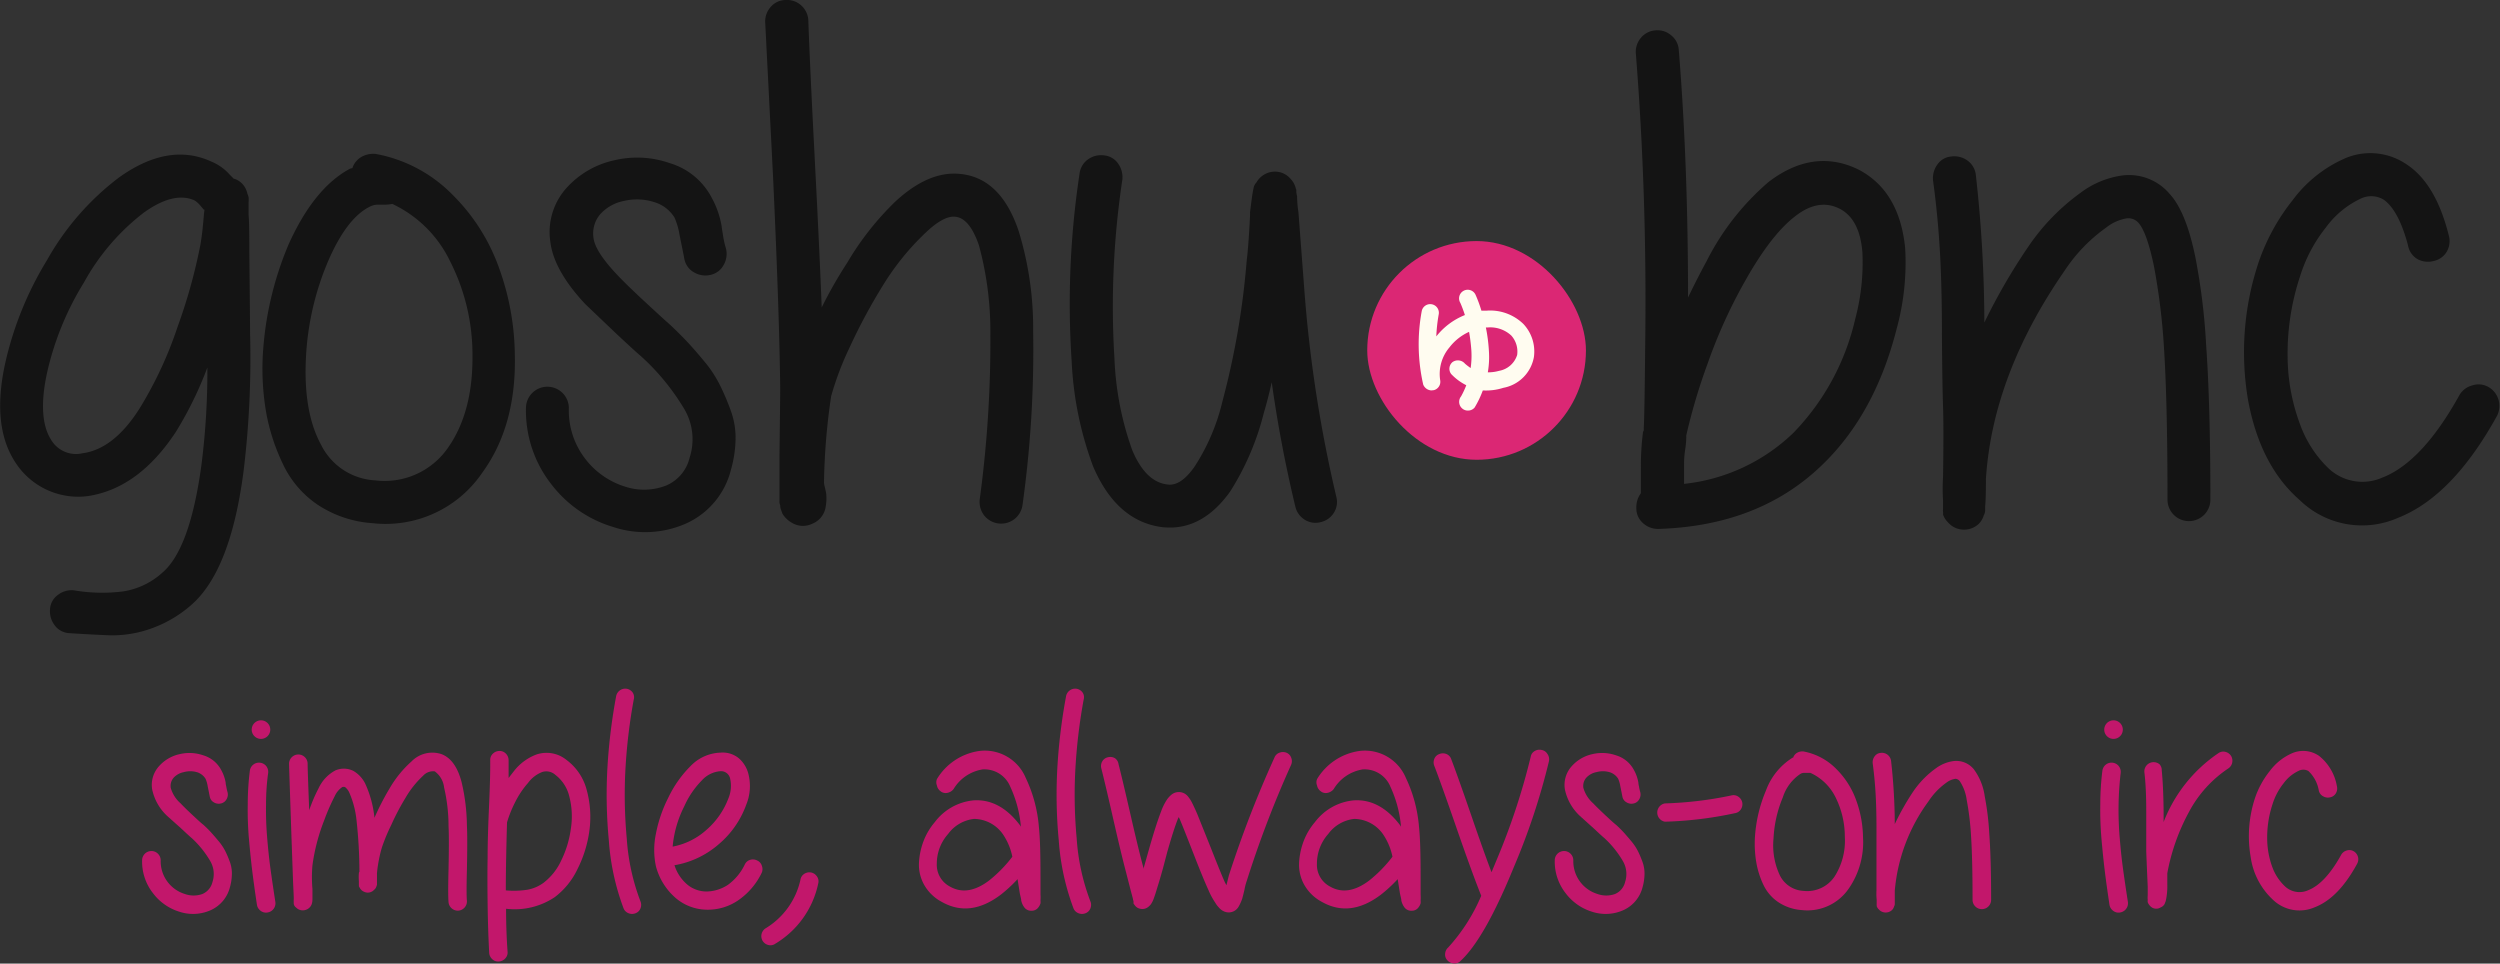 <svg id="Layer_1" data-name="Layer 1" xmlns="http://www.w3.org/2000/svg" viewBox="0 0 269.32 103.81"><rect x="0" y="0" width="269.32" height="103.81" fill="#333333" stroke="none"/><defs><style>.cls-1{fill:#c2176b;}.cls-2{fill:#141414;}.cls-3{fill:#db2774;}.cls-4{fill:#fffcf0;}</style></defs><title>card</title><path class="cls-1" d="M62.94,108.93s-0.08-.41-0.23-1.15a3.17,3.17,0,0,0-.23-0.79,1.66,1.66,0,0,0-.94-0.71,2.62,2.62,0,0,0-1.4,0,2,2,0,0,0-1.1.61,1.36,1.36,0,0,0-.31,1.07,3.47,3.47,0,0,0,1.06,1.68q0.43,0.46,1.35,1.32t1.12,1q0.5,0.46.86,0.86t0.81,0.94a5.6,5.6,0,0,1,.71,1.09,11,11,0,0,1,.48,1.15,3.63,3.63,0,0,1,.2,1.3,5.54,5.54,0,0,1-.21,1.38,3.7,3.7,0,0,1-2.16,2.51,4.68,4.68,0,0,1-3.28.13,5.62,5.62,0,0,1-2.85-2,5.51,5.51,0,0,1-1.17-3.54,1,1,0,0,1,2,0,3.69,3.69,0,0,0,2.61,3.63,2.8,2.8,0,0,0,1.88,0,1.86,1.86,0,0,0,1.09-1.3,2.75,2.75,0,0,0-.23-2.23,10.67,10.67,0,0,0-2-2.49q-0.17-.13-1.15-1.05L58.35,111a5.42,5.42,0,0,1-1.62-2.87,3,3,0,0,1,.74-2.49,4.16,4.16,0,0,1,2.23-1.3,4.54,4.54,0,0,1,2.54.13,3.22,3.22,0,0,1,1.95,1.62,4.2,4.2,0,0,1,.46,1.32s0,0.17.07,0.43a4.21,4.21,0,0,0,.13.59,1,1,0,0,1-.1.76,0.9,0.9,0,0,1-.59.46,1,1,0,0,1-.76-0.1A0.89,0.89,0,0,1,62.94,108.93Z" transform="translate(-40.34 -23.1)"/><path class="cls-1" d="M69.23,106.36Q69,108,69,109.77a35.6,35.6,0,0,0,.12,3.56q0.15,1.83.35,3.3T70,120.24a1,1,0,0,1-.18.76,1,1,0,0,1-.66.4,0.94,0.94,0,0,1-.74-0.18,1,1,0,0,1-.4-0.64q-0.33-2.21-.51-3.68t-0.35-3.4a36.18,36.18,0,0,1-.13-3.76q0-1.83.23-3.64a1,1,0,0,1,.38-0.64,1,1,0,0,1,1.38.17A1,1,0,0,1,69.23,106.36ZM69.17,101a1,1,0,1,1-.69-0.3A1,1,0,0,1,69.17,101Z" transform="translate(-40.34 -23.1)"/><path class="cls-1" d="M79.06,117a51,51,0,0,0-.3-5.41,10,10,0,0,0-.82-3.17,1.62,1.62,0,0,0-.43-0.53,0.51,0.51,0,0,0-.3,0,2.37,2.37,0,0,0-.82,1,22.16,22.16,0,0,0-1.12,2.57A20.81,20.81,0,0,0,74,116.31a14.6,14.6,0,0,0,0,2.57q0,0.79,0,1.06a1.72,1.72,0,0,1-.07.53,1,1,0,0,1-.69.66,1,1,0,0,1-1-.26,0.62,0.62,0,0,1-.26-0.43,0.27,0.27,0,0,0,0-.1v-0.26a4.37,4.37,0,0,0,0-.46l-0.07-1.55-0.17-4.78q-0.26-7.65-.26-7.91a1,1,0,0,1,2,0q0,0.63.17,5A16.86,16.86,0,0,1,74.67,108a4.14,4.14,0,0,1,1.81-1.91,2.3,2.3,0,0,1,1.95.07,3.28,3.28,0,0,1,1.25,1.35,11.54,11.54,0,0,1,1,3.69A27.52,27.52,0,0,1,82.33,108a11.78,11.78,0,0,1,2.34-2.87,3.13,3.13,0,0,1,3.23-.79q1.55,0.59,2.18,3.07a21.28,21.28,0,0,1,.56,4.62q0.07,1.39,0,4.78-0.07,2.67,0,3.33a1,1,0,0,1-.91,1.06,1,1,0,0,1-1.07-.92q-0.07-.79,0-3.53,0.07-3.43,0-4.65a18.28,18.28,0,0,0-.48-4.17,2.48,2.48,0,0,0-1-1.73,1.44,1.44,0,0,0-1.25.46A10.4,10.4,0,0,0,84,109.09a25.83,25.83,0,0,0-1.52,2.9,19.64,19.64,0,0,0-1,2.41,14.79,14.79,0,0,0-.53,2.77v1.25l-0.07.2a0.7,0.7,0,0,1-.23.33,0.92,0.92,0,0,1-1.06.23,0.94,0.94,0,0,1-.49-0.43,0.78,0.78,0,0,1-.1-0.2,0.29,0.29,0,0,0,0-.13V118a5,5,0,0,1,0-.82A0.37,0.37,0,0,1,79.06,117Z" transform="translate(-40.34 -23.1)"/><path class="cls-1" d="M94.86,121q0,2.44.16,4.62a0.91,0.91,0,0,1-.25.73,1,1,0,0,1-.69.33,0.89,0.89,0,0,1-.71-0.25,1,1,0,0,1-.33-0.68q-0.13-2.41-.17-5.29t0-5q0-2.09.15-5.42t0.13-5.08a0.9,0.9,0,0,1,.3-0.68,1,1,0,0,1,.71-0.28,0.92,0.92,0,0,1,.69.3,1,1,0,0,1,.28.73q0,0.86,0,1.88l0.59-.76a5.51,5.51,0,0,1,2.44-1.78,3.41,3.41,0,0,1,3.2.59,5.86,5.86,0,0,1,2.19,3.26,11,11,0,0,1,.28,4.39,13,13,0,0,1-1.29,4.14,8.19,8.19,0,0,1-2.44,3A7.77,7.77,0,0,1,94.86,121Zm0.1-9.3q-0.13,4.55-.13,7.32a9.73,9.73,0,0,0,2.32-.07,4.23,4.23,0,0,0,1.76-.76,6.39,6.39,0,0,0,1.88-2.37,11.15,11.15,0,0,0,1.05-3.46,8.54,8.54,0,0,0-.17-3.46,4.14,4.14,0,0,0-1.52-2.34,1.45,1.45,0,0,0-1.38-.3,3.45,3.45,0,0,0-1.55,1.19,9.46,9.46,0,0,0-1.35,2,13.09,13.09,0,0,0-.86,2.08Z" transform="translate(-40.34 -23.1)"/><path class="cls-1" d="M108.61,98.47a59.52,59.52,0,0,0-.87,7.11,50.86,50.86,0,0,0,.12,7.85,23.24,23.24,0,0,0,1.48,6.78,1,1,0,0,1,0,.74,0.9,0.9,0,0,1-.53.53,1,1,0,0,1-.76,0,0.94,0.94,0,0,1-.54-0.54,25.82,25.82,0,0,1-1.58-7.29,51.89,51.89,0,0,1-.13-8.23,61.63,61.63,0,0,1,.92-7.34,1,1,0,0,1,1.14-.78,1,1,0,0,1,.64.41A0.91,0.91,0,0,1,108.61,98.47Z" transform="translate(-40.34 -23.1)"/><path class="cls-1" d="M113,116.31a4.51,4.51,0,0,0,1.45,2.14,3.28,3.28,0,0,0,2,.69,4.31,4.31,0,0,0,2.31-.72,5.8,5.8,0,0,0,1.81-2.18,0.94,0.94,0,0,1,.58-0.51,1,1,0,0,1,.76.07,0.9,0.9,0,0,1,.5.56,1,1,0,0,1,0,.74,7.57,7.57,0,0,1-2.56,3,5.78,5.78,0,0,1-3.38,1,5.27,5.27,0,0,1-3.33-1.25,6.82,6.82,0,0,1-2.14-3.43,8.48,8.48,0,0,1,0-3.5,14.61,14.61,0,0,1,1.32-3.86,12.23,12.23,0,0,1,2.44-3.46,4.67,4.67,0,0,1,3.2-1.42,2.73,2.73,0,0,1,2,.63,3.29,3.29,0,0,1,1,1.65,5.29,5.29,0,0,1-.23,3.33,10,10,0,0,1-3,4.29A9.73,9.73,0,0,1,113,116.31Zm-0.23-2a7.51,7.51,0,0,0,3.64-1.78,8.45,8.45,0,0,0,2.39-3.4A3.49,3.49,0,0,0,119,107a1,1,0,0,0-1.06-.82,3,3,0,0,0-2,1,9.39,9.39,0,0,0-1.88,2.77A12,12,0,0,0,112.8,114.33Z" transform="translate(-40.34 -23.1)"/><path class="cls-1" d="M128.49,118.26a9.94,9.94,0,0,1-4.62,6.5,0.9,0.9,0,0,1-.73.15,1,1,0,0,1-.63-0.43,1,1,0,0,1,.3-1.37,8.16,8.16,0,0,0,3.76-5.24,0.91,0.91,0,0,1,.41-0.63,1,1,0,0,1,.74-0.15,1,1,0,0,1,.63.43A0.89,0.89,0,0,1,128.49,118.26Z" transform="translate(-40.34 -23.1)"/><path class="cls-1" d="M141.29,107a6.38,6.38,0,0,1,4.55-3,4.78,4.78,0,0,1,5,2.9,15.06,15.06,0,0,1,1.42,5.31q0.17,1.55.17,5.24v2a5.08,5.08,0,0,1,0,.66,1.25,1.25,0,0,1,0,.3,1.14,1.14,0,0,1-.2.4,0.86,0.86,0,0,1-.76.4,0.9,0.9,0,0,1-.76-0.33,1.9,1.9,0,0,1-.36-0.79c0-.2-0.1-0.47-0.16-0.83l-0.23-1.45a15.22,15.22,0,0,1-1.78,1.65q-3.33,2.54-6.4.79a4.69,4.69,0,0,1-1.9-1.86,4.41,4.41,0,0,1-.54-2.36,7.71,7.71,0,0,1,.51-2.37,7,7,0,0,1,1.2-2,5.91,5.91,0,0,1,4.19-2.34q2.8-.17,4.95,2.64l0.13,0.2a12.87,12.87,0,0,0-1.15-4.32,3,3,0,0,0-3-1.85,4.47,4.47,0,0,0-3.1,2.11,1.11,1.11,0,0,1-.66.41,0.86,0.86,0,0,1-.73-0.16,1,1,0,0,1-.41-0.64A0.89,0.89,0,0,1,141.29,107Zm8.11,8.41a6.59,6.59,0,0,0-.89-2.24,3.84,3.84,0,0,0-3.23-1.85,4,4,0,0,0-2.8,1.62,4.8,4.8,0,0,0-1.22,3.2,2.64,2.64,0,0,0,1.42,2.47q1.91,1.09,4.22-.66A14.44,14.44,0,0,0,149.4,115.39Z" transform="translate(-40.34 -23.1)"/><path class="cls-1" d="M157.08,98.47a59.52,59.52,0,0,0-.87,7.11,50.86,50.86,0,0,0,.12,7.85,23.24,23.24,0,0,0,1.48,6.78,1,1,0,0,1,0,.74,0.9,0.9,0,0,1-.53.53,1,1,0,0,1-.76,0,0.94,0.94,0,0,1-.54-0.54,25.82,25.82,0,0,1-1.58-7.29,51.89,51.89,0,0,1-.13-8.23,61.63,61.63,0,0,1,.92-7.34,1,1,0,0,1,1.14-.78,1,1,0,0,1,.64.41A0.91,0.91,0,0,1,157.08,98.47Z" transform="translate(-40.34 -23.1)"/><path class="cls-1" d="M160.84,105.43q0.43,1.68,1.29,5.44t1.39,5.71l0,0.13,0.66-2.34q0.73-2.54,1.22-3.79a5.92,5.92,0,0,1,.66-1.35,2.61,2.61,0,0,1,.53-0.56,1.26,1.26,0,0,1,1.78.3,3.2,3.2,0,0,1,.33.5q0.26,0.49.63,1.35l1.48,3.69q1.05,2.67,1.48,3.63l0.17,0.33,0.26-1.05a118.85,118.85,0,0,1,4.91-12.7,0.89,0.89,0,0,1,.54-0.53,1,1,0,0,1,.76,0,0.9,0.9,0,0,1,.51.54,1,1,0,0,1,0,.74,113.9,113.9,0,0,0-4.78,12.5,6.1,6.1,0,0,0-.26,1c-0.11.46-.19,0.77-0.23,0.92a5,5,0,0,1-.4.89,1.23,1.23,0,0,1-1.42.56,1.48,1.48,0,0,1-.69-0.46,2.74,2.74,0,0,1-.4-0.53,8,8,0,0,1-.73-1.35q-0.56-1.22-1.55-3.76-1.09-2.8-1.45-3.66l-0.2-.46-0.1.2q-0.46,1.15-1.15,3.59l-0.46,1.75q-0.4,1.42-.59,2-0.26.89-.43,1.32a2.39,2.39,0,0,1-.26.51,1.62,1.62,0,0,1-.3.31,1,1,0,0,1-.86.2,0.91,0.91,0,0,1-.53-0.3,1.1,1.1,0,0,1-.13-0.17,0.34,0.34,0,0,1-.07-0.1,0.38,0.38,0,0,0,0-.12l0-.12a2,2,0,0,1-.07-0.3l-0.23-.86-0.5-1.95q-0.53-2-1.38-5.74t-1.29-5.47a1,1,0,0,1,.1-0.74,0.92,0.92,0,0,1,.61-0.45,1,1,0,0,1,.76.1A0.93,0.93,0,0,1,160.84,105.43Z" transform="translate(-40.34 -23.1)"/><path class="cls-1" d="M182.24,107a6.38,6.38,0,0,1,4.55-3,4.78,4.78,0,0,1,5,2.9,15.06,15.06,0,0,1,1.42,5.31q0.17,1.55.17,5.24v2a5.08,5.08,0,0,1,0,.66,1.25,1.25,0,0,1,0,.3,1.14,1.14,0,0,1-.2.4,0.86,0.86,0,0,1-.76.4,0.9,0.9,0,0,1-.76-0.33,1.9,1.9,0,0,1-.36-0.79c0-.2-0.1-0.47-0.16-0.83l-0.23-1.45a15.22,15.22,0,0,1-1.78,1.65q-3.33,2.54-6.4.79a4.69,4.69,0,0,1-1.9-1.86,4.41,4.41,0,0,1-.54-2.36,7.71,7.71,0,0,1,.51-2.37,7,7,0,0,1,1.2-2,5.91,5.91,0,0,1,4.19-2.34q2.8-.17,4.95,2.64l0.13,0.2a12.87,12.87,0,0,0-1.15-4.32,3,3,0,0,0-3-1.85,4.47,4.47,0,0,0-3.1,2.11,1.11,1.11,0,0,1-.66.41,0.86,0.86,0,0,1-.73-0.16,1,1,0,0,1-.41-0.64A0.89,0.89,0,0,1,182.24,107Zm8.11,8.41a6.59,6.59,0,0,0-.89-2.24,3.84,3.84,0,0,0-3.23-1.85,4,4,0,0,0-2.8,1.62,4.8,4.8,0,0,0-1.22,3.2,2.64,2.64,0,0,0,1.42,2.47q1.91,1.09,4.22-.66A14.44,14.44,0,0,0,190.35,115.39Z" transform="translate(-40.34 -23.1)"/><path class="cls-1" d="M207.2,105.13a72.19,72.19,0,0,1-3.76,11.34q-3.17,7.78-5.77,10.16a0.86,0.86,0,0,1-.71.26,1,1,0,0,1-.69-0.33,0.89,0.89,0,0,1-.25-0.71,1,1,0,0,1,.33-0.68,19.57,19.57,0,0,0,3.56-5.57q-1-2.5-2.64-7.24t-2.41-6.74a1,1,0,0,1,0-.78,0.89,0.89,0,0,1,.54-0.51,1,1,0,0,1,.76,0,0.9,0.9,0,0,1,.51.53q0.79,2.08,2.19,6.15t2.16,6.05l0.56-1.35a72.52,72.52,0,0,0,3.66-11.08,0.85,0.85,0,0,1,.41-0.61,1,1,0,0,1,.76-0.13,0.91,0.91,0,0,1,.63.43A1,1,0,0,1,207.2,105.13Z" transform="translate(-40.34 -23.1)"/><path class="cls-1" d="M215.12,108.93s-0.08-.41-0.23-1.15a3.17,3.17,0,0,0-.23-0.79,1.66,1.66,0,0,0-.94-0.71,2.62,2.62,0,0,0-1.4,0,2,2,0,0,0-1.1.61,1.36,1.36,0,0,0-.31,1.07,3.47,3.47,0,0,0,1.06,1.68q0.43,0.46,1.35,1.32t1.12,1q0.5,0.46.86,0.86t0.81,0.94a5.6,5.6,0,0,1,.71,1.09,11,11,0,0,1,.48,1.15,3.63,3.63,0,0,1,.2,1.3,5.54,5.54,0,0,1-.21,1.38,3.7,3.7,0,0,1-2.16,2.51,4.68,4.68,0,0,1-3.28.13,5.62,5.62,0,0,1-2.85-2,5.51,5.51,0,0,1-1.17-3.54,1,1,0,0,1,2,0,3.69,3.69,0,0,0,2.61,3.63,2.8,2.8,0,0,0,1.88,0,1.86,1.86,0,0,0,1.09-1.3,2.75,2.75,0,0,0-.23-2.23,10.67,10.67,0,0,0-2-2.49q-0.17-.13-1.15-1.05L210.54,111a5.42,5.42,0,0,1-1.62-2.87,3,3,0,0,1,.74-2.49,4.16,4.16,0,0,1,2.23-1.3,4.54,4.54,0,0,1,2.54.13,3.22,3.22,0,0,1,1.95,1.62,4.2,4.2,0,0,1,.46,1.32s0,0.17.07,0.43a4.21,4.21,0,0,0,.13.59,1,1,0,0,1-.1.76,0.9,0.9,0,0,1-.59.46,1,1,0,0,1-.76-0.1A0.89,0.89,0,0,1,215.12,108.93Z" transform="translate(-40.34 -23.1)"/><path class="cls-1" d="M219.7,109.65a40.17,40.17,0,0,0,7.16-.86,0.9,0.9,0,0,1,.74.13,1,1,0,0,1,.43.63,1,1,0,0,1-.15.74,0.91,0.91,0,0,1-.63.41,41,41,0,0,1-7.55.92A1,1,0,0,1,219.7,109.65Z" transform="translate(-40.34 -23.1)"/><path class="cls-1" d="M233.52,104.71a0.92,0.92,0,0,1,.45-0.53,1.12,1.12,0,0,1,.64-0.13,6.65,6.65,0,0,1,3.56,1.9,9,9,0,0,1,2.14,3.38,12.12,12.12,0,0,1,.73,4,8.75,8.75,0,0,1-1.52,5.47,5.39,5.39,0,0,1-5.08,2.34,5.21,5.21,0,0,1-2.54-.86,4.65,4.65,0,0,1-1.6-1.88,9.29,9.29,0,0,1-.76-2.41,11.92,11.92,0,0,1-.15-2.61,15.36,15.36,0,0,1,1.19-5.11,7,7,0,0,1,2.8-3.5A0.3,0.3,0,0,1,233.52,104.71Zm1.85,1.65-0.36,0-0.17,0-0.2,0a0.87,0.87,0,0,0-.33.1A4.8,4.8,0,0,0,232.4,109a13,13,0,0,0-1,4.42,7.57,7.57,0,0,0,.69,4,3,3,0,0,0,2.51,1.65,3.56,3.56,0,0,0,3.36-1.52,7.16,7.16,0,0,0,1.12-4.29,9.53,9.53,0,0,0-1-4.27A5.61,5.61,0,0,0,235.37,106.36Z" transform="translate(-40.34 -23.1)"/><path class="cls-1" d="M242.49,119q0-2.24,0-3.23t0-3.31q0-2.29-.1-3.94t-0.31-3.2a1.08,1.08,0,0,1,.2-0.73,0.88,0.88,0,0,1,.64-0.38,1,1,0,0,1,.74.18,1,1,0,0,1,.4.66,61.72,61.72,0,0,1,.4,6.83,27.44,27.44,0,0,1,2-3.53,10,10,0,0,1,2.41-2.47,4.14,4.14,0,0,1,1.91-.79,2.45,2.45,0,0,1,2.18.86,6.29,6.29,0,0,1,1.19,2.93,29.67,29.67,0,0,1,.49,4q0.2,2.77.2,7.16a1,1,0,0,1-2,0q0-4.48-.17-7a30.15,30.15,0,0,0-.46-3.76,4.79,4.79,0,0,0-.73-2A0.62,0.62,0,0,0,251,107a2.08,2.08,0,0,0-1,.43,7.48,7.48,0,0,0-1.91,2,19,19,0,0,0-3.63,9.63q0,0.92,0,1.25v0.2a0.53,0.53,0,0,1-.07.23,0.91,0.91,0,0,1-.23.4,1,1,0,0,1-.76.26,1,1,0,0,1-.66-0.33,0.91,0.91,0,0,1-.23-0.36,0.37,0.37,0,0,0,0-.12,0.34,0.34,0,0,1,0-.12V120Q242.46,119.51,242.49,119Z" transform="translate(-40.34 -23.1)"/><path class="cls-1" d="M268.8,106.36q-0.2,1.68-.23,3.41a35.6,35.6,0,0,0,.12,3.56q0.15,1.83.35,3.3t0.53,3.61a1,1,0,0,1-.18.76,1,1,0,0,1-.66.4,0.94,0.94,0,0,1-.74-0.18,1,1,0,0,1-.4-0.64q-0.33-2.21-.51-3.68t-0.35-3.4a36.18,36.18,0,0,1-.13-3.76q0-1.83.23-3.64a1,1,0,0,1,.38-0.64,1,1,0,0,1,1.38.17A1,1,0,0,1,268.8,106.36ZM268.74,101a1,1,0,1,1-.69-0.3A1,1,0,0,1,268.74,101Z" transform="translate(-40.34 -23.1)"/><path class="cls-1" d="M273.22,106.09q0.17,1.72.2,4.32v1.25a15.84,15.84,0,0,1,5.9-7.42,0.9,0.9,0,0,1,.73-0.15,1,1,0,0,1,.63.43,1,1,0,0,1-.3,1.37,12.88,12.88,0,0,0-4.22,4.67,22.17,22.17,0,0,0-2.34,6.61q0,0.33,0,1.25a7.18,7.18,0,0,1-.17,1.75,34.83,34.83,0,0,1-.13.33,0.85,0.85,0,0,1-.43.36,0.88,0.88,0,0,1-1.12-.16,1.25,1.25,0,0,1-.26-0.4,1.1,1.1,0,0,1,0-.26,2.46,2.46,0,0,1,0-.49q0-.86,0-0.92-0.16-3.63-.16-3.92,0-.46,0-4.25,0-2.54-.2-4.16a1,1,0,0,1,.23-0.74,1,1,0,0,1,.68-0.35,1,1,0,0,1,.73.23A0.94,0.94,0,0,1,273.22,106.09Z" transform="translate(-40.34 -23.1)"/><path class="cls-1" d="M290.14,108.27a3.74,3.74,0,0,0-1.12-2.11,1.11,1.11,0,0,0-1.09,0,4.22,4.22,0,0,0-1.58,1.32,6.86,6.86,0,0,0-1.19,2.24,11.34,11.34,0,0,0-.58,3.74,9,9,0,0,0,.56,3.07,5.33,5.33,0,0,0,1.3,2A2.28,2.28,0,0,0,289,119q1.85-.73,3.56-3.83a1,1,0,0,1,.59-0.45,0.92,0.92,0,0,1,.74.08,1,1,0,0,1,.38,1.35q-2,3.69-4.55,4.68a4.12,4.12,0,0,1-4.55-.83,7.73,7.73,0,0,1-2.37-4.58,13.14,13.14,0,0,1,.46-6.33,9.56,9.56,0,0,1,1.6-2.93,6,6,0,0,1,2.32-1.88,3,3,0,0,1,3,.26,5.3,5.3,0,0,1,1.91,3.26,1,1,0,0,1-.1.74,0.92,0.92,0,0,1-.61.45,1,1,0,0,1-.76-0.1A0.92,0.92,0,0,1,290.14,108.27Z" transform="translate(-40.34 -23.1)"/><path class="cls-2" d="M62.68,62.69a39.65,39.65,0,0,1-3.39,6.93q-4,6.08-9.46,6.92A8.05,8.05,0,0,1,42,72.92q-2.54-3.85-1.15-10.46a36.57,36.57,0,0,1,4.54-11.31,28.82,28.82,0,0,1,7.77-8.93q5.38-3.85,10-1.69a5.23,5.23,0,0,1,1.92,1.38l0.46,0.46h0.08a2.1,2.1,0,0,1,1.23,1.15A2.41,2.41,0,0,1,67,44a1.45,1.45,0,0,1,.12.35,2.67,2.67,0,0,1,0,.5v1.38q0.08,0.77.08,4,0.08,7.85.08,8.77a100.75,100.75,0,0,1-.69,14.77q-1.39,10.85-5.69,14.54a13.23,13.23,0,0,1-4.39,2.54,12.35,12.35,0,0,1-4.35.69q-2-.08-4.35-0.23a2.08,2.08,0,0,1-1.58-.85,2.47,2.47,0,0,1-.5-1.73,2,2,0,0,1,.85-1.54,2.4,2.4,0,0,1,1.69-.5,18.11,18.11,0,0,0,5.35.12,8.15,8.15,0,0,0,4.19-2q3-2.54,4.23-11.62A79.87,79.87,0,0,0,62.68,62.69Zm-0.31-17H62.3l-0.46-.54a2.91,2.91,0,0,0-.54-0.46q-2.23-1-5.46,1.31a24.12,24.12,0,0,0-6.46,7.54,31.64,31.64,0,0,0-4,9.85q-1,4.77.46,7.08a3.12,3.12,0,0,0,3.39,1.46q3.39-.46,6.16-4.85a42.06,42.06,0,0,0,4.08-8.77,58.83,58.83,0,0,0,2.46-8.85q0.23-1.31.38-3.31Z" transform="translate(-40.34 -23.1)"/><path class="cls-2" d="M78.3,41.22a2.16,2.16,0,0,1,1-1.23,2.61,2.61,0,0,1,1.5-.31,15.51,15.51,0,0,1,8.31,4.42,21,21,0,0,1,5,7.89,28.27,28.27,0,0,1,1.69,9.23Q96,68.92,92.31,74a12.59,12.59,0,0,1-11.85,5.46,12.18,12.18,0,0,1-5.92-2,10.82,10.82,0,0,1-3.73-4.39A21.65,21.65,0,0,1,69,67.46a27.86,27.86,0,0,1-.35-6.08,35.86,35.86,0,0,1,2.77-11.93Q74.15,43.38,78,41.3A0.68,0.68,0,0,1,78.3,41.22Zm4.31,3.85a5.13,5.13,0,0,1-.85.08l-0.38,0-0.46,0a2,2,0,0,0-.77.23q-2.46,1.23-4.46,5.85A30.29,30.29,0,0,0,73.3,61.61Q73,67.46,74.92,71a6.92,6.92,0,0,0,5.85,3.85,8.3,8.3,0,0,0,7.85-3.54q2.69-3.85,2.62-10a22.22,22.22,0,0,0-2.38-10A13.09,13.09,0,0,0,82.61,45.07Z" transform="translate(-40.34 -23.1)"/><path class="cls-2" d="M114.08,51.07s-0.18-.95-0.54-2.69a7.46,7.46,0,0,0-.54-1.85,3.87,3.87,0,0,0-2.19-1.66,6.1,6.1,0,0,0-3.27-.12A4.61,4.61,0,0,0,105,46.18a3.18,3.18,0,0,0-.73,2.5q0.15,1.46,2.46,3.92,1,1.08,3.16,3.08t2.62,2.39q1.15,1.08,2,2t1.89,2.19A13,13,0,0,1,118,64.8a26.07,26.07,0,0,1,1.12,2.69,8.5,8.5,0,0,1,.46,3,12.87,12.87,0,0,1-.5,3.23,8.63,8.63,0,0,1-5,5.85,10.93,10.93,0,0,1-7.66.31,13.12,13.12,0,0,1-6.66-4.58A12.85,12.85,0,0,1,97,67.07a2.31,2.31,0,0,1,4.62,0,8.51,8.51,0,0,0,1.77,5.46,8.61,8.61,0,0,0,4.31,3,6.53,6.53,0,0,0,4.39-.12,4.33,4.33,0,0,0,2.54-3,6.41,6.41,0,0,0-.54-5.19,24.76,24.76,0,0,0-4.77-5.81q-0.39-.31-2.69-2.46l-3.23-3.08q-3.39-3.62-3.77-6.7a7.09,7.09,0,0,1,1.73-5.81,9.7,9.7,0,0,1,5.19-3,10.61,10.61,0,0,1,5.93.31A7.52,7.52,0,0,1,117,44.38a9.76,9.76,0,0,1,1.08,3.08c0,0.05.05,0.38,0.15,1a9.7,9.7,0,0,0,.31,1.39,2.37,2.37,0,0,1-.23,1.77,2.09,2.09,0,0,1-1.38,1.08,2.37,2.37,0,0,1-1.77-.23A2.1,2.1,0,0,1,114.08,51.07Z" transform="translate(-40.34 -23.1)"/><path class="cls-2" d="M128.86,56.22a48,48,0,0,1,2.77-4.85,31,31,0,0,1,5.23-6.62q3.54-3.23,6.85-2.92,4.46,0.39,6.39,6.23a35.64,35.64,0,0,1,1.54,10.7,120.54,120.54,0,0,1-1.15,18.77,2.34,2.34,0,0,1-.88,1.5,2.34,2.34,0,0,1-3.23-.38,2.39,2.39,0,0,1-.5-1.73,126.64,126.64,0,0,0,1.15-18,35.31,35.31,0,0,0-1.23-9.39q-1-2.92-2.54-3.08Q142,46.3,140,48.22a27.78,27.78,0,0,0-4.54,5.62,61.45,61.45,0,0,0-3.58,6.66,32.85,32.85,0,0,0-2,5.27,70,70,0,0,0-.77,9.16v0.15a2.06,2.06,0,0,0,.08.46c0.05,0.21.1,0.44,0.15,0.69a5.23,5.23,0,0,1-.08,1.62,2.33,2.33,0,0,1-1.46,1.69,2.29,2.29,0,0,1-2.08-.08,2.9,2.9,0,0,1-1.08-1L124.47,78a1.44,1.44,0,0,1-.08-0.46,1.06,1.06,0,0,1-.08-0.46V72.38q0.08-6.69.08-7.39-0.08-7.85-.77-22.85l-0.85-16.7a2.35,2.35,0,0,1,.62-1.62A2.14,2.14,0,0,1,125,23.1a2.26,2.26,0,0,1,1.65.58,2.31,2.31,0,0,1,.77,1.62q0.15,4.46.69,14.89T128.86,56.22Z" transform="translate(-40.34 -23.1)"/><path class="cls-2" d="M161.25,42.45a91.55,91.55,0,0,0-.85,19.31,32.91,32.91,0,0,0,1.92,9.85q1.46,3.46,3.85,3.69,1.39,0.16,2.85-1.92a22.24,22.24,0,0,0,3-7,85.13,85.13,0,0,0,2.62-15.16q0.15-1.23.27-3.19T175,46q0.15-1.23.23-1.77t0.15-.85a1.16,1.16,0,0,1,.31-0.62,2.31,2.31,0,0,1,1.69-1.15,2.2,2.2,0,0,1,2,.77,2.09,2.09,0,0,1,.38.54,3.42,3.42,0,0,1,.15.38,0.58,0.58,0,0,0,.08.23v0.23a2.07,2.07,0,0,0,.08.46,13,13,0,0,0,.15,1.77l0.62,8.16a144,144,0,0,0,3.46,22.47,2.17,2.17,0,0,1-.27,1.73,2.26,2.26,0,0,1-1.42,1,2.17,2.17,0,0,1-1.73-.27,2.27,2.27,0,0,1-1-1.42q-1.62-6.77-2.54-13.39-0.39,1.77-.85,3.31a28.79,28.79,0,0,1-3.62,8.46q-3.08,4.31-7.31,3.85-4.92-.62-7.46-6.54a37.24,37.24,0,0,1-2.31-11.31,93.36,93.36,0,0,1,.85-20.24,2.2,2.2,0,0,1,.92-1.54,2.42,2.42,0,0,1,1.73-.42,2.05,2.05,0,0,1,1.5.88A2.51,2.51,0,0,1,161.25,42.45Z" transform="translate(-40.34 -23.1)"/><path class="cls-2" d="M217.11,76.23V73.62a29.1,29.1,0,0,1,.23-4l0.08-.15V69.15q0.08-1.15.15-8.54,0.23-16.16-1-31.7a2.31,2.31,0,0,1,.54-1.73,2.21,2.21,0,0,1,1.58-.81,2.26,2.26,0,0,1,1.69.54,2.19,2.19,0,0,1,.81,1.54q1,12.31,1,26.7,1-2.08,2-3.92a27.64,27.64,0,0,1,6.69-8.54q4.85-3.69,9.7-1.31,4.39,2.31,5,8.46a26.93,26.93,0,0,1-.92,8.69q-2.54,10-9.08,15.62T219,80.08a2.38,2.38,0,0,1-1.69-.65,2.09,2.09,0,0,1-.69-1.58A2.55,2.55,0,0,1,217.11,76.23Zm4.62-1a20,20,0,0,0,11.81-5.5,25.93,25.93,0,0,0,6.66-12.27,23.51,23.51,0,0,0,.77-7.23q-0.31-3.62-2.54-4.69t-4.69.85q-2.62,2-5.46,7.08a54.89,54.89,0,0,0-4,8.85A63.35,63.35,0,0,0,222,70c0,0.26,0,.77-0.12,1.54s-0.12,1.36-.12,1.77v1.92Z" transform="translate(-40.34 -23.1)"/><path class="cls-2" d="M249.66,74.46q0.08-5.23,0-7.54t-0.12-7.73q0-5.35-.23-9.2t-0.73-7.46a2.5,2.5,0,0,1,.46-1.69,2,2,0,0,1,1.5-.88,2.42,2.42,0,0,1,1.73.42,2.21,2.21,0,0,1,.92,1.54,144.53,144.53,0,0,1,.92,15.93,64.37,64.37,0,0,1,4.77-8.23,23.23,23.23,0,0,1,5.62-5.77A9.66,9.66,0,0,1,269,42a5.72,5.72,0,0,1,5.08,2q1.77,1.92,2.77,6.85A68.72,68.72,0,0,1,278,60.23q0.46,6.46.46,16.7a2.31,2.31,0,0,1-4.62,0q0-10.46-.38-16.39a70.4,70.4,0,0,0-1.08-8.77q-0.77-3.69-1.69-4.69a1.46,1.46,0,0,0-1.23-.46,4.85,4.85,0,0,0-2.23,1,17.47,17.47,0,0,0-4.46,4.62Q255,63.46,254.28,74.69q0,2.15-.08,2.92v0.46a1.24,1.24,0,0,1-.15.54,2.12,2.12,0,0,1-.54.92,2.29,2.29,0,0,1-1.77.62,2.23,2.23,0,0,1-1.54-.77,2.15,2.15,0,0,1-.54-0.85,0.86,0.86,0,0,0,0-.27,0.83,0.83,0,0,1,0-.27V77Q249.58,75.77,249.66,74.46Z" transform="translate(-40.34 -23.1)"/><path class="cls-2" d="M299.75,49.53q-1-3.77-2.62-4.92a2.6,2.6,0,0,0-2.54-.08,9.82,9.82,0,0,0-3.69,3.08,16,16,0,0,0-2.77,5.23,26.47,26.47,0,0,0-1.35,8.73,21.17,21.17,0,0,0,1.31,7.16,12.45,12.45,0,0,0,3,4.73,5.32,5.32,0,0,0,5.92,1.08q4.31-1.69,8.31-8.93a2.3,2.3,0,0,1,1.38-1,2.14,2.14,0,0,1,1.73.19,2.35,2.35,0,0,1,.88,3.15q-4.77,8.62-10.62,10.93a9.62,9.62,0,0,1-10.62-1.92q-4.23-3.69-5.54-10.7a30.65,30.65,0,0,1,1.08-14.77,22.33,22.33,0,0,1,3.73-6.85,14,14,0,0,1,5.42-4.39,6.92,6.92,0,0,1,6.93.62q3.08,2.08,4.46,7.62a2.26,2.26,0,0,1-.23,1.73,2.13,2.13,0,0,1-1.42,1,2.34,2.34,0,0,1-1.77-.23A2.15,2.15,0,0,1,299.75,49.53Z" transform="translate(-40.34 -23.1)"/><rect class="cls-3" x="147.29" y="25.97" width="23.56" height="23.56" rx="11.78" ry="11.78"/><path class="cls-4" d="M194.55,65.16a1,1,0,0,1-.89-0.63,19.53,19.53,0,0,1-.16-7.91,0.93,0.93,0,0,1,1.83.35,17.21,17.21,0,0,0-.26,2.37,7.42,7.42,0,0,1,3.08-2.3q-0.21-.66-0.49-1.31a0.93,0.93,0,1,1,1.64-.87,14.32,14.32,0,0,1,.63,1.71l0.52,0a5.12,5.12,0,0,1,4,1.43,4.32,4.32,0,0,1,1.13,3.59,4.1,4.1,0,0,1-3.29,3.29,6.12,6.12,0,0,1-2.21.28A10.41,10.41,0,0,1,199.2,67a0.92,0.92,0,0,1-.73.33,0.9,0.9,0,0,1-.59-0.21,0.94,0.94,0,0,1-.14-1.32,9.38,9.38,0,0,0,.56-1.2,5.8,5.8,0,0,1-1.62-1.2,0.93,0.93,0,0,1,.16-1.31,1,1,0,0,1,1.32.19,7.57,7.57,0,0,0,.61.47,9.19,9.19,0,0,0,.07-2,19.15,19.15,0,0,0-.24-1.9,5.53,5.53,0,0,0-2.11,1.67,4.43,4.43,0,0,0-1,3.55,0.93,0.93,0,0,1-.68,1.06Zm7.28-2.11a2.49,2.49,0,0,0,1.95-1.71,2.59,2.59,0,0,0-.63-2.09,3.33,3.33,0,0,0-2.58-.87l-0.16,0a17.67,17.67,0,0,1,.33,2.58,9.68,9.68,0,0,1-.12,2.25A4.3,4.3,0,0,0,201.83,63.05Z" transform="translate(-40.34 -23.1)"/></svg>